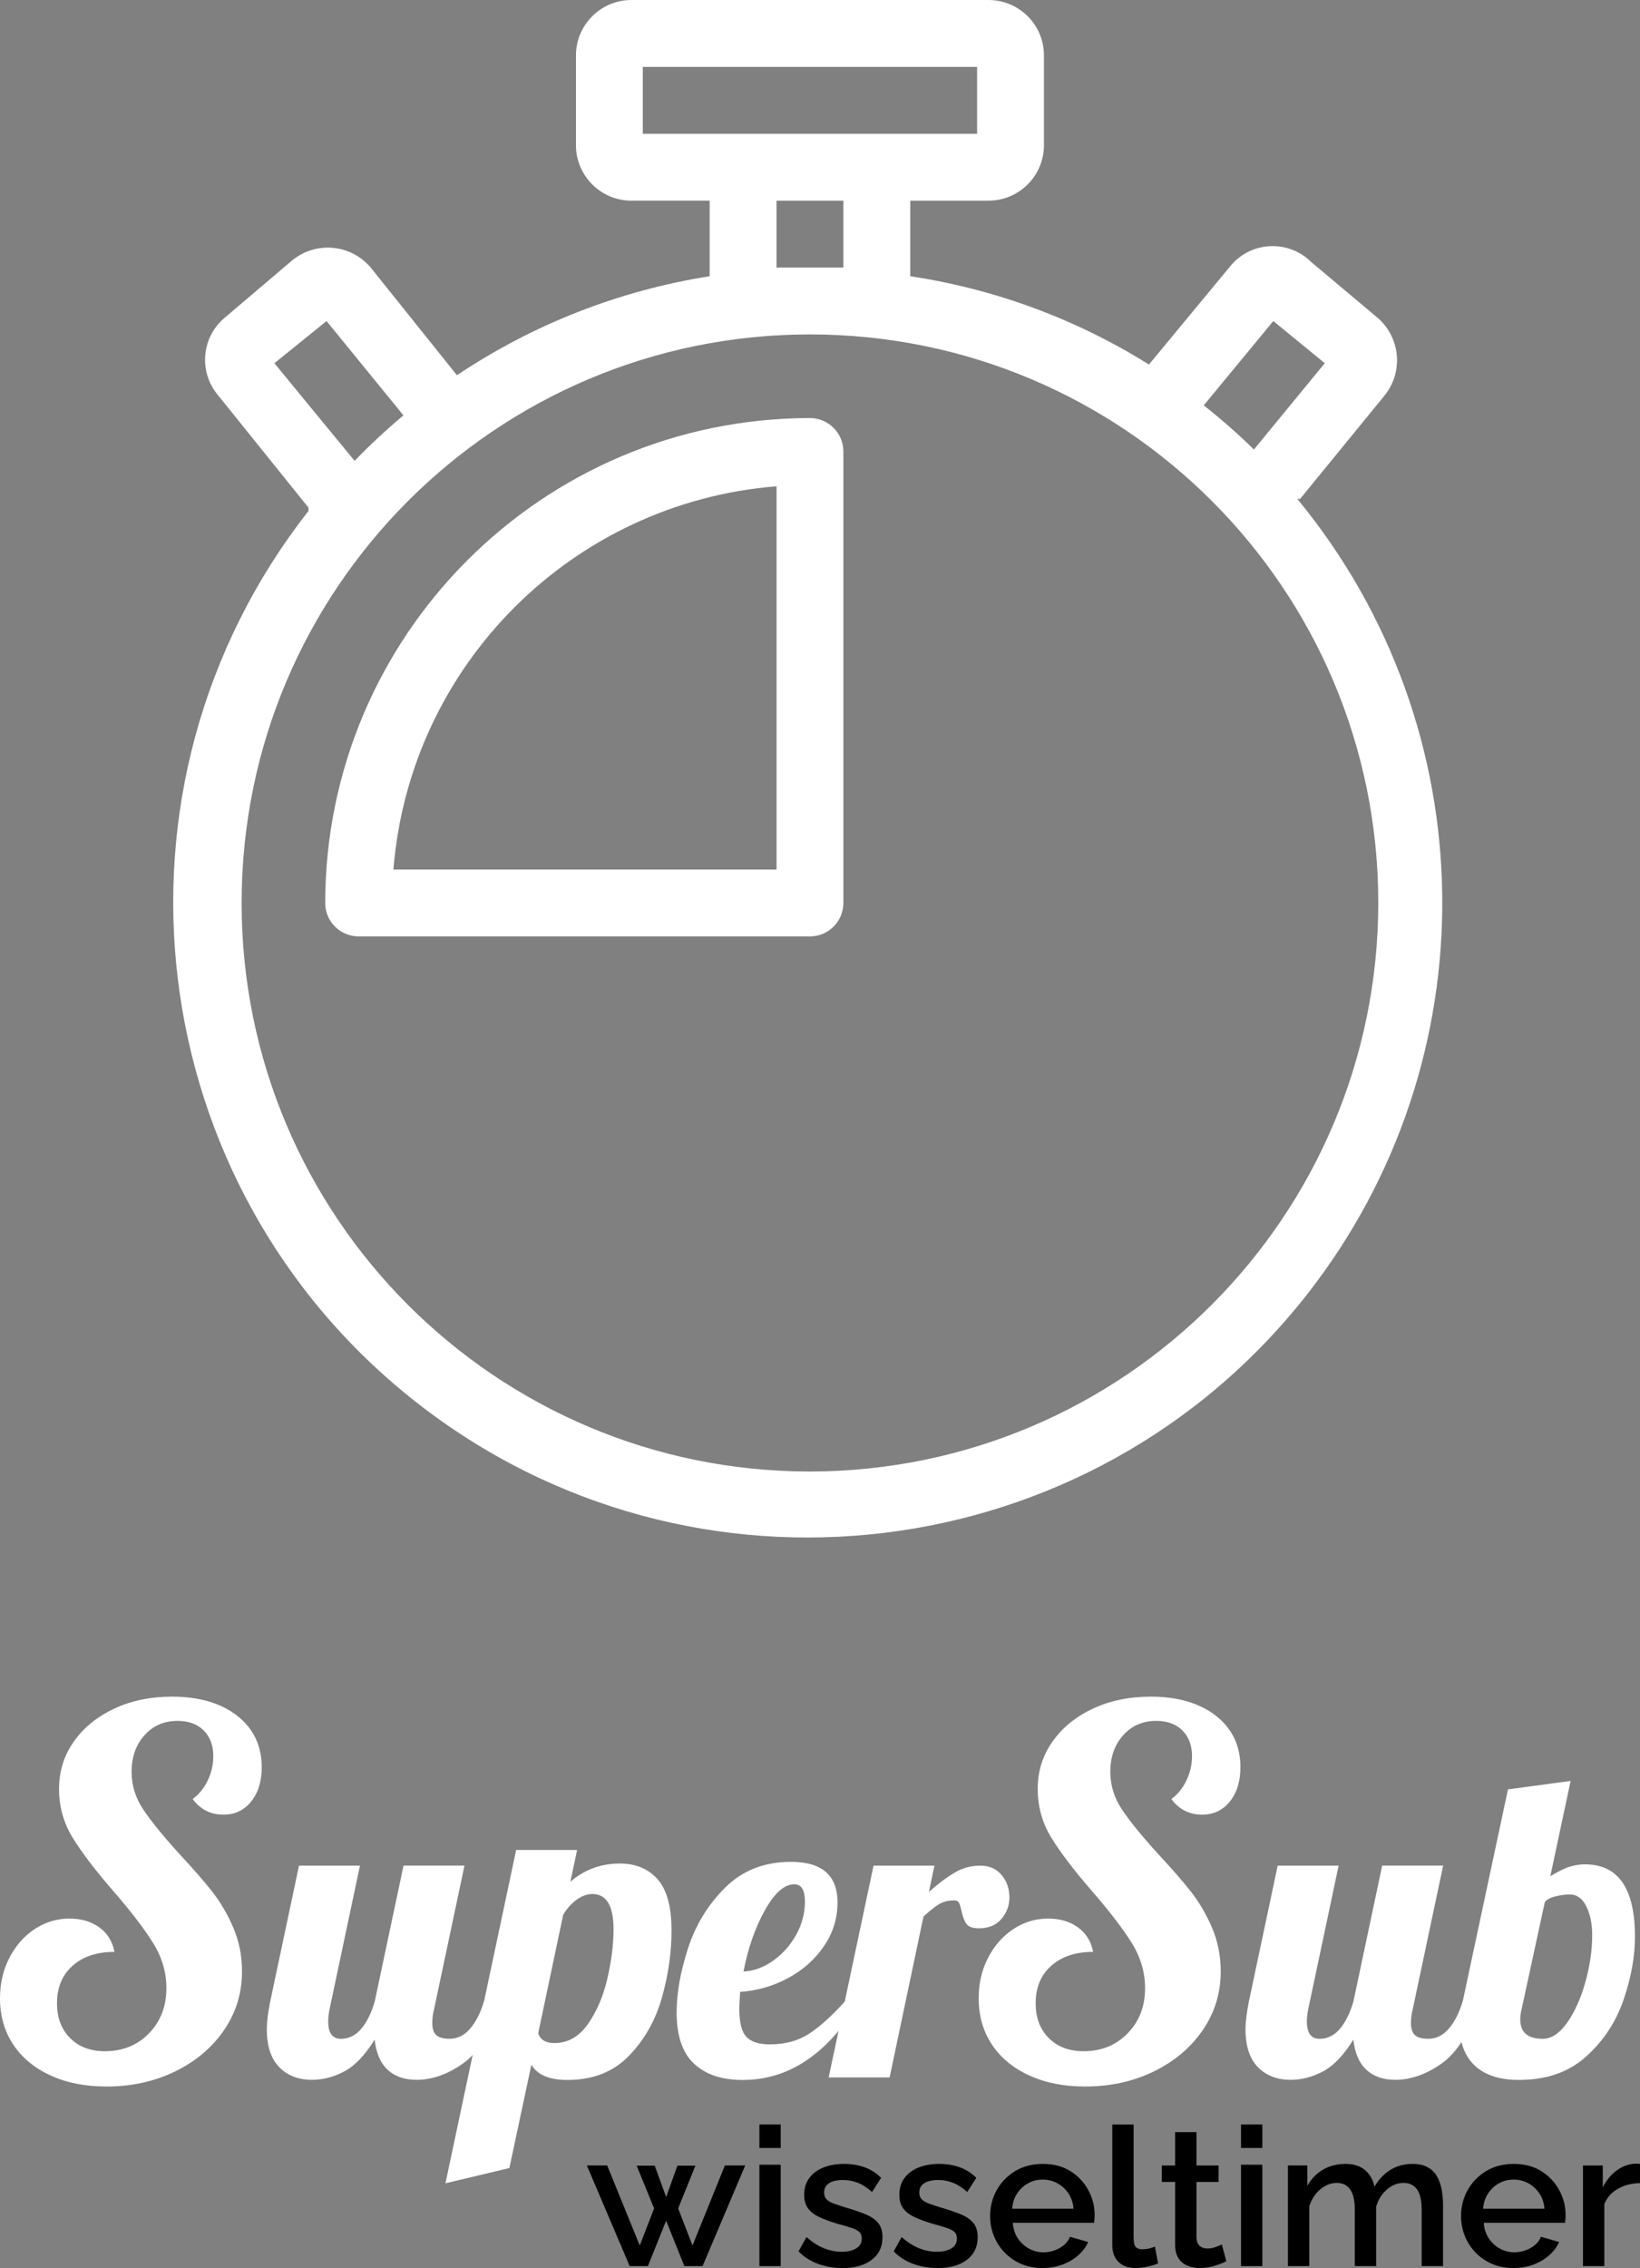 <?xml version="1.0" encoding="UTF-8"?><svg xmlns="http://www.w3.org/2000/svg" viewBox="0 0 465.22 643.14"><rect x="0" y="0" width="465.22" height="643.14" fill="#808080" stroke="none"/><defs><style>.d{fill:#fff;}</style></defs><g id="a"/><g id="b"><g id="c"><g><path class="d" d="M368.79,141.49l23.71-29.02c5.6-6.58,4.92-16.43-1.52-22.19l-18.97-15.93c-6.07-6.07-15.92-6.08-22,0-.48,.48-.92,.98-1.33,1.52l-22.76,27.5c-20.62-12.9-43.66-21.42-67.71-25.04v-21.43h22.19c8.69,0,15.74-7.05,15.74-15.74V15.74C296.15,7.05,289.1,0,280.4,0h-101.28c-8.69,0-15.74,7.05-15.74,15.74v25.42c0,8.69,7.05,15.74,15.74,15.74h22.19v21.43c-25.65,4.05-50.11,13.63-71.69,28.07l-24.47-30.54c-5.6-6.62-15.46-7.54-22.19-2.09l-18.97,16.12c-6.7,5.38-7.77,15.17-2.39,21.87,.04,.05,.07,.09,.11,.14l25.8,32.05v.95c-61.35,78.22-47.67,191.37,30.55,252.71,78.22,61.35,191.37,47.67,252.71-30.55,52.16-66.51,51.02-160.35-2.75-225.57h.76Zm-7.59-50.45l14.6,11.95-20.1,24.47c-4.52-4.42-9.27-8.6-14.23-12.52l19.73-23.9ZM182.34,18.97h94.83v18.97h-94.83V18.97Zm37.93,37.93h18.97v18.97h-18.97v-18.97ZM77.84,102.99l14.79-11.95,21.81,26.74c-4.84,4.05-9.46,8.35-13.85,12.9l-22.76-27.69ZM229.76,417.27c-89.04,0-161.22-72.18-161.22-161.22S140.72,94.83,229.76,94.83s161.22,72.18,161.22,161.22c-.1,89-72.22,161.11-161.22,161.22Z"/><path class="d" d="M229.76,118.54c-75.9,.1-137.41,61.61-137.51,137.51,0,5.24,4.25,9.48,9.48,9.48H229.76c5.24,0,9.48-4.25,9.48-9.48V128.03c0-5.24-4.25-9.48-9.48-9.48Zm-9.48,128.03H111.6c4.65-57.99,50.69-104.03,108.68-108.68v108.68Z"/></g><g><path class="d" d="M14.3,588.5c-4.58-2.1-8.1-5.03-10.58-8.79-2.48-3.77-3.72-8.13-3.72-13.08,0-4.19,.88-8.01,2.65-11.44,1.76-3.43,4.15-6.15,7.15-8.15,3-2,6.31-3,9.94-3,3.34,0,6.15,.84,8.44,2.5,2.29,1.67,3.72,3.98,4.29,6.94-4.96,0-8.92,1.31-11.87,3.93-2.96,2.62-4.43,6.17-4.43,10.65,0,4.1,1.24,7.39,3.72,9.87,2.48,2.48,5.77,3.72,9.87,3.72,5.05,0,9.22-1.69,12.51-5.08,3.29-3.38,4.93-7.65,4.93-12.8,0-4.48-1.24-8.72-3.72-12.73-2.48-4-6.2-8.87-11.15-14.59-5.15-5.91-9.03-10.99-11.65-15.23-2.62-4.24-3.93-8.89-3.93-13.94s1.38-9.41,4.15-13.37c2.76-3.96,6.58-7.08,11.44-9.37,4.86-2.29,10.34-3.43,16.44-3.43,7.72,0,13.89,1.81,18.52,5.43,4.62,3.62,6.94,8.49,6.94,14.59,0,4-1,7.25-3,9.72-2,2.48-4.63,3.72-7.87,3.72-3.62,0-6.53-1.48-8.72-4.43,1.81-1.33,3.24-3.1,4.29-5.29,1.05-2.19,1.57-4.48,1.57-6.86,0-3.05-.91-5.48-2.72-7.29-1.81-1.81-4.29-2.72-7.44-2.72-3.81,0-6.94,1.36-9.37,4.08s-3.65,6.17-3.65,10.37c0,3.81,1.09,7.36,3.29,10.65,2.19,3.29,5.62,7.51,10.3,12.66,3.81,4.1,6.89,7.63,9.22,10.58,2.33,2.96,4.34,6.36,6.01,10.22,1.67,3.86,2.5,8.03,2.5,12.51,0,6.1-1.69,11.63-5.08,16.59-3.38,4.96-8.01,8.87-13.87,11.73-5.86,2.86-12.37,4.29-19.52,4.29-6.01,0-11.3-1.05-15.87-3.15Z"/><path class="d" d="M79.23,586.19c-2.36-2.4-3.54-6-3.54-10.81,0-2,.32-4.6,.96-7.81l8.17-38.55h17.29l-8.65,40.83c-.24,1.2-.36,2.32-.36,3.36,0,3.28,1.2,4.92,3.6,4.92,2.24,0,4.16-.94,5.76-2.82,1.6-1.88,2.88-4.46,3.84-7.75l8.17-38.55h17.29l-8.65,40.83c-.32,1.2-.48,2.48-.48,3.84,0,1.6,.38,2.74,1.14,3.42,.76,.68,2.02,1.02,3.78,1.02,2.24,0,4.18-.96,5.82-2.88,1.64-1.92,2.94-4.48,3.9-7.69h5.04c-2.96,8.65-6.63,14.51-10.99,17.59-4.36,3.08-8.75,4.62-13.15,4.62-3.44,0-6.19-.96-8.23-2.88-2.04-1.92-3.26-4.76-3.66-8.53-2.72,4.4-5.58,7.41-8.59,9.01-3,1.6-6.06,2.4-9.19,2.4-3.84,0-6.95-1.2-9.31-3.6Z"/><path class="d" d="M146.42,524.58h17.29l-1.92,9.01c4-3.44,8.69-5.16,14.05-5.16,4.48,0,8.05,1.48,10.69,4.44,2.64,2.96,3.96,7.81,3.96,14.53,0,6.33-.92,12.71-2.76,19.16-1.84,6.45-4.96,11.93-9.37,16.45-4.4,4.52-10.21,6.79-17.41,6.79-5.12,0-8.53-1.44-10.21-4.32l-6.25,29.3-18.13,4.32,20.06-94.52Zm20.36,49.36c2.52-3.6,4.36-7.91,5.52-12.91,1.16-5,1.74-9.67,1.74-13.99,0-6.64-2-9.97-6-9.97-1.44,0-2.9,.52-4.38,1.56-1.48,1.04-2.78,2.48-3.9,4.32l-7.09,33.63c.64,1.84,2.16,2.76,4.56,2.76,3.84,0,7.03-1.8,9.55-5.4Z"/><path class="d" d="M196.86,585.17c-3.28-3.08-4.92-7.91-4.92-14.47,0-5.52,1.08-11.61,3.24-18.25,2.16-6.64,5.68-12.39,10.57-17.23,4.88-4.84,11.09-7.27,18.62-7.27,8.81,0,13.21,3.84,13.21,11.53,0,4.48-1.28,8.61-3.84,12.37-2.56,3.76-5.97,6.79-10.21,9.07-4.25,2.28-8.77,3.58-13.57,3.9-.16,2.4-.24,4-.24,4.8,0,3.92,.68,6.59,2.04,7.99,1.36,1.4,3.56,2.1,6.61,2.1,4.32,0,8.03-1,11.11-3,3.08-2,6.46-5.04,10.15-9.13h4.08c-8.89,14.81-19.9,22.22-33.03,22.22-5.93,0-10.53-1.54-13.81-4.62Zm22.52-29.24c2.68-1.92,4.84-4.36,6.49-7.33,1.64-2.96,2.46-6.08,2.46-9.37s-1-4.92-3-4.92c-2.88,0-5.7,2.52-8.47,7.57-2.76,5.04-4.74,10.77-5.94,17.17,2.96-.16,5.78-1.2,8.47-3.12Z"/><path class="d" d="M247.78,529.02h17.29l-1.56,7.45c2.72-2.4,5.18-4.24,7.39-5.52,2.2-1.28,4.58-1.92,7.15-1.92s4.58,.88,6.07,2.64c1.48,1.76,2.22,3.88,2.22,6.37,0,2.32-.76,4.36-2.28,6.12-1.52,1.76-3.64,2.64-6.37,2.64-1.76,0-2.94-.42-3.54-1.26-.6-.84-1.06-2.06-1.38-3.66-.24-1.04-.48-1.8-.72-2.28s-.68-.72-1.32-.72c-1.68,0-3.1,.34-4.26,1.02-1.16,.68-2.66,1.86-4.5,3.54l-9.61,45.64h-17.29l12.73-60.05Z"/><path class="d" d="M291.92,588.5c-4.58-2.1-8.1-5.03-10.58-8.79-2.48-3.77-3.72-8.13-3.72-13.08,0-4.19,.88-8.01,2.65-11.44,1.76-3.43,4.15-6.15,7.15-8.15s6.31-3,9.94-3c3.34,0,6.15,.84,8.44,2.5,2.29,1.67,3.72,3.98,4.29,6.94-4.96,0-8.92,1.31-11.87,3.93-2.96,2.62-4.43,6.17-4.43,10.65,0,4.1,1.24,7.39,3.72,9.87,2.48,2.48,5.77,3.72,9.87,3.72,5.05,0,9.22-1.69,12.51-5.08,3.29-3.38,4.93-7.65,4.93-12.8,0-4.48-1.24-8.72-3.72-12.73-2.48-4-6.2-8.87-11.15-14.59-5.15-5.91-9.03-10.99-11.65-15.23-2.62-4.24-3.93-8.89-3.93-13.94s1.38-9.41,4.15-13.37c2.76-3.96,6.58-7.08,11.44-9.37,4.86-2.29,10.34-3.43,16.45-3.43,7.72,0,13.89,1.81,18.52,5.43,4.62,3.62,6.94,8.49,6.94,14.59,0,4-1,7.25-3,9.72-2,2.48-4.62,3.72-7.87,3.72-3.62,0-6.53-1.48-8.72-4.43,1.81-1.33,3.24-3.1,4.29-5.29,1.05-2.19,1.57-4.48,1.57-6.86,0-3.05-.91-5.48-2.72-7.29-1.81-1.81-4.29-2.72-7.44-2.72-3.81,0-6.94,1.36-9.37,4.08-2.43,2.72-3.65,6.17-3.65,10.37,0,3.81,1.1,7.36,3.29,10.65,2.19,3.29,5.62,7.51,10.3,12.66,3.81,4.1,6.89,7.63,9.22,10.58,2.33,2.96,4.34,6.36,6.01,10.22,1.67,3.86,2.5,8.03,2.5,12.51,0,6.1-1.69,11.63-5.08,16.59-3.39,4.96-8.01,8.87-13.87,11.73-5.86,2.86-12.37,4.29-19.52,4.29-6.01,0-11.3-1.05-15.87-3.15Z"/><path class="d" d="M356.85,586.19c-2.36-2.4-3.54-6-3.54-10.81,0-2,.32-4.6,.96-7.81l8.17-38.55h17.29l-8.65,40.83c-.24,1.2-.36,2.32-.36,3.36,0,3.28,1.2,4.92,3.6,4.92,2.24,0,4.16-.94,5.76-2.82,1.6-1.88,2.88-4.46,3.84-7.75l8.17-38.55h17.29l-8.65,40.83c-.32,1.2-.48,2.48-.48,3.84,0,1.6,.38,2.74,1.14,3.42,.76,.68,2.02,1.02,3.78,1.02,2.24,0,4.18-.96,5.83-2.88,1.64-1.92,2.94-4.48,3.9-7.69h5.04c-2.96,8.65-6.63,14.51-10.99,17.59-4.37,3.08-8.75,4.62-13.15,4.62-3.44,0-6.19-.96-8.23-2.88-2.04-1.92-3.26-4.76-3.66-8.53-2.72,4.4-5.58,7.41-8.59,9.01-3,1.6-6.07,2.4-9.19,2.4-3.84,0-6.95-1.2-9.31-3.6Z"/><path class="d" d="M418.4,585.77c-2.88-2.68-4.32-6.46-4.32-11.35,0-2.4,.28-4.68,.84-6.85l12.85-60.17,17.77-2.4-5.76,27.02c2.24-1.36,4.08-2.26,5.52-2.7,1.44-.44,2.88-.66,4.32-.66,9.45,0,14.17,6.84,14.17,20.54,0,5.52-1.06,11.43-3.18,17.71-2.12,6.29-5.64,11.67-10.57,16.15-4.92,4.49-11.31,6.73-19.16,6.73-5.45,0-9.61-1.34-12.49-4.02Zm26.18-12.25c2.16-3.08,3.88-6.92,5.16-11.53,1.28-4.6,1.92-9.03,1.92-13.27,0-3.2-.56-5.92-1.68-8.17-1.12-2.24-2.68-3.36-4.68-3.36-1.2,0-2.54,.18-4.02,.54-1.48,.36-2.5,.9-3.06,1.62l-6.61,30.5c-.24,.96-.36,1.88-.36,2.76,0,3.68,2.12,5.52,6.37,5.52,2.48,0,4.8-1.54,6.97-4.62Z"/></g><g><path d="M205.63,614.04h5.77l-12.1,28.54h-5.17l-5.17-12.88-5.17,12.88h-5.17l-12.15-28.54h5.77l9.24,22.71,4.07-10.53-4.95-12.12h5.12l3.25,8.9,3.19-8.9h5.11l-4.9,12.12,4.07,10.53,9.19-22.71Z"/><path d="M215.42,609.09v-6.66h6.05v6.66h-6.05Zm0,33.5v-28.76h6.05v28.76h-6.05Z"/><path d="M238.96,643.14c-2.42,0-4.71-.39-6.88-1.18-2.16-.79-4.02-1.97-5.56-3.55l2.25-4.07c1.65,1.47,3.31,2.53,4.98,3.19,1.67,.66,3.33,.99,4.98,.99s3.06-.31,4.12-.94c1.06-.63,1.6-1.55,1.6-2.78,0-.91-.28-1.58-.83-2.02-.55-.44-1.35-.82-2.39-1.14-1.04-.33-2.3-.69-3.77-1.09-2.05-.62-3.78-1.26-5.17-1.93-1.39-.67-2.44-1.5-3.13-2.48-.7-.98-1.04-2.23-1.04-3.76,0-1.85,.48-3.43,1.43-4.74,.95-1.31,2.28-2.31,3.99-3s3.68-1.04,5.91-1.04c2.09,0,4.02,.32,5.8,.96s3.35,1.64,4.7,3l-2.58,4.02c-1.28-1.17-2.59-2.04-3.93-2.58-1.34-.55-2.78-.83-4.32-.83-.88,0-1.72,.1-2.53,.3-.81,.2-1.48,.56-2.01,1.09-.53,.53-.8,1.26-.8,2.2,0,.76,.22,1.38,.66,1.85,.44,.47,1.1,.87,1.98,1.2,.88,.33,1.96,.69,3.25,1.09,2.24,.65,4.14,1.3,5.72,1.93,1.58,.63,2.8,1.45,3.66,2.45s1.29,2.37,1.29,4.11c0,2.76-1.04,4.91-3.11,6.45-2.07,1.54-4.83,2.31-8.28,2.31Z"/><path d="M265.96,643.14c-2.42,0-4.71-.39-6.88-1.18-2.16-.79-4.02-1.97-5.56-3.55l2.25-4.07c1.65,1.47,3.31,2.53,4.98,3.19,1.67,.66,3.33,.99,4.98,.99s3.06-.31,4.12-.94c1.06-.63,1.6-1.55,1.6-2.78,0-.91-.28-1.58-.83-2.02-.55-.44-1.35-.82-2.39-1.14-1.04-.33-2.3-.69-3.77-1.09-2.05-.62-3.78-1.26-5.17-1.93-1.39-.67-2.44-1.5-3.13-2.48-.7-.98-1.04-2.23-1.04-3.76,0-1.85,.48-3.43,1.43-4.74,.95-1.31,2.28-2.31,3.99-3s3.68-1.04,5.91-1.04c2.09,0,4.02,.32,5.8,.96s3.35,1.64,4.7,3l-2.58,4.02c-1.28-1.17-2.59-2.04-3.93-2.58-1.34-.55-2.78-.83-4.32-.83-.88,0-1.72,.1-2.53,.3-.81,.2-1.48,.56-2.01,1.09-.53,.53-.8,1.26-.8,2.2,0,.76,.22,1.38,.66,1.85,.44,.47,1.1,.87,1.98,1.2,.88,.33,1.96,.69,3.25,1.09,2.24,.65,4.14,1.3,5.72,1.93,1.58,.63,2.8,1.45,3.66,2.45s1.29,2.37,1.29,4.11c0,2.76-1.04,4.91-3.11,6.45-2.07,1.54-4.83,2.31-8.28,2.31Z"/><path d="M295.77,643.14c-2.24,0-4.26-.39-6.08-1.17-1.82-.78-3.38-1.86-4.7-3.22-1.32-1.37-2.34-2.93-3.05-4.7-.71-1.76-1.07-3.65-1.07-5.65,0-2.68,.62-5.14,1.87-7.37,1.25-2.23,2.99-4.03,5.23-5.39,2.24-1.36,4.86-2.04,7.86-2.04s5.6,.68,7.78,2.04c2.18,1.36,3.88,3.15,5.09,5.36,1.21,2.22,1.82,4.59,1.82,7.13,0,.44-.02,.84-.06,1.23s-.07,.7-.11,.95h-23.04c.11,1.67,.58,3.12,1.4,4.37,.83,1.25,1.88,2.23,3.16,2.93,1.28,.71,2.66,1.06,4.12,1.06,1.61,0,3.14-.4,4.59-1.21,1.45-.81,2.43-1.87,2.94-3.19l5.17,1.48c-.62,1.39-1.57,2.65-2.83,3.77-1.27,1.12-2.76,2-4.48,2.64-1.72,.64-3.59,.96-5.61,.96Zm-8.63-16.83h17.38c-.11-1.62-.58-3.05-1.4-4.29-.83-1.24-1.87-2.21-3.14-2.91-1.26-.7-2.67-1.05-4.21-1.05s-2.89,.35-4.15,1.05c-1.27,.7-2.3,1.67-3.11,2.91-.81,1.24-1.27,2.67-1.38,4.29Z"/><path d="M315.52,602.44h6.05v31.95c0,1.47,.22,2.41,.66,2.81,.44,.4,.99,.61,1.65,.61,.73,0,1.42-.07,2.06-.22s1.2-.33,1.68-.55l.88,4.79c-.88,.37-1.92,.68-3.13,.93s-2.29,.38-3.25,.38c-2.05,0-3.67-.58-4.84-1.74-1.17-1.16-1.76-2.77-1.76-4.83v-34.14Z"/><path d="M347.86,641.21c-.51,.26-1.15,.53-1.92,.83-.77,.29-1.64,.55-2.61,.77-.97,.22-1.97,.33-3,.33-1.25,0-2.4-.22-3.46-.66-1.06-.44-1.92-1.14-2.56-2.11s-.96-2.22-.96-3.75v-17.9h-3.79v-4.67h3.79v-9.46h6.05v9.46h6.27v4.67h-6.27v15.97c.07,.98,.39,1.71,.96,2.19,.57,.47,1.27,.71,2.12,.71s1.65-.15,2.42-.44c.77-.29,1.34-.53,1.71-.71l1.26,4.79Z"/><path d="M352.04,609.09v-6.66h6.05v6.66h-6.05Zm0,33.5v-28.76h6.05v28.76h-6.05Z"/><path d="M409.34,642.59h-6.05v-15.93c0-2.64-.44-4.58-1.32-5.82s-2.16-1.85-3.85-1.85-3.25,.62-4.7,1.88c-1.45,1.25-2.47,2.87-3.05,4.87v16.85h-6.05v-15.93c0-2.64-.44-4.58-1.32-5.82s-2.15-1.85-3.79-1.85-3.25,.61-4.7,1.84-2.48,2.83-3.11,4.81v16.94h-6.05v-28.54h5.5v5.77c1.14-2,2.63-3.53,4.48-4.6s3.97-1.61,6.35-1.61,4.26,.62,5.64,1.85c1.38,1.23,2.23,2.78,2.56,4.63,1.25-2.11,2.78-3.71,4.59-4.82,1.81-1.11,3.9-1.66,6.24-1.66,1.69,0,3.1,.31,4.24,.93,1.14,.62,2.02,1.46,2.64,2.53,.62,1.07,1.07,2.31,1.35,3.71,.27,1.4,.41,2.88,.41,4.44v17.38Z"/><path d="M429.36,643.14c-2.24,0-4.26-.39-6.08-1.17-1.82-.78-3.38-1.86-4.7-3.22-1.32-1.37-2.34-2.93-3.05-4.7-.71-1.76-1.07-3.65-1.07-5.65,0-2.68,.62-5.14,1.87-7.37,1.25-2.23,2.99-4.03,5.23-5.39,2.24-1.36,4.86-2.04,7.86-2.04s5.6,.68,7.78,2.04c2.18,1.36,3.88,3.15,5.09,5.36,1.21,2.22,1.82,4.59,1.82,7.13,0,.44-.02,.84-.06,1.23s-.07,.7-.11,.95h-23.04c.11,1.67,.58,3.12,1.4,4.37,.83,1.25,1.88,2.23,3.16,2.93,1.28,.71,2.66,1.06,4.12,1.06,1.61,0,3.14-.4,4.59-1.21,1.45-.81,2.43-1.87,2.94-3.19l5.17,1.48c-.62,1.39-1.57,2.65-2.83,3.77-1.27,1.12-2.76,2-4.48,2.64-1.72,.64-3.59,.96-5.61,.96Zm-8.63-16.83h17.38c-.11-1.62-.58-3.05-1.4-4.29-.83-1.24-1.87-2.21-3.14-2.91-1.26-.7-2.67-1.05-4.21-1.05s-2.89,.35-4.15,1.05c-1.27,.7-2.3,1.67-3.11,2.91-.81,1.24-1.27,2.67-1.38,4.29Z"/><path d="M465.22,619.05c-2.35,.04-4.43,.57-6.24,1.59-1.82,1.03-3.11,2.48-3.88,4.35v17.6h-6.05v-28.54h5.61v6.21c.99-1.98,2.29-3.57,3.9-4.76,1.61-1.19,3.32-1.84,5.12-1.95h.91c.24,0,.45,.02,.63,.05v5.45Z"/></g></g></g></svg>